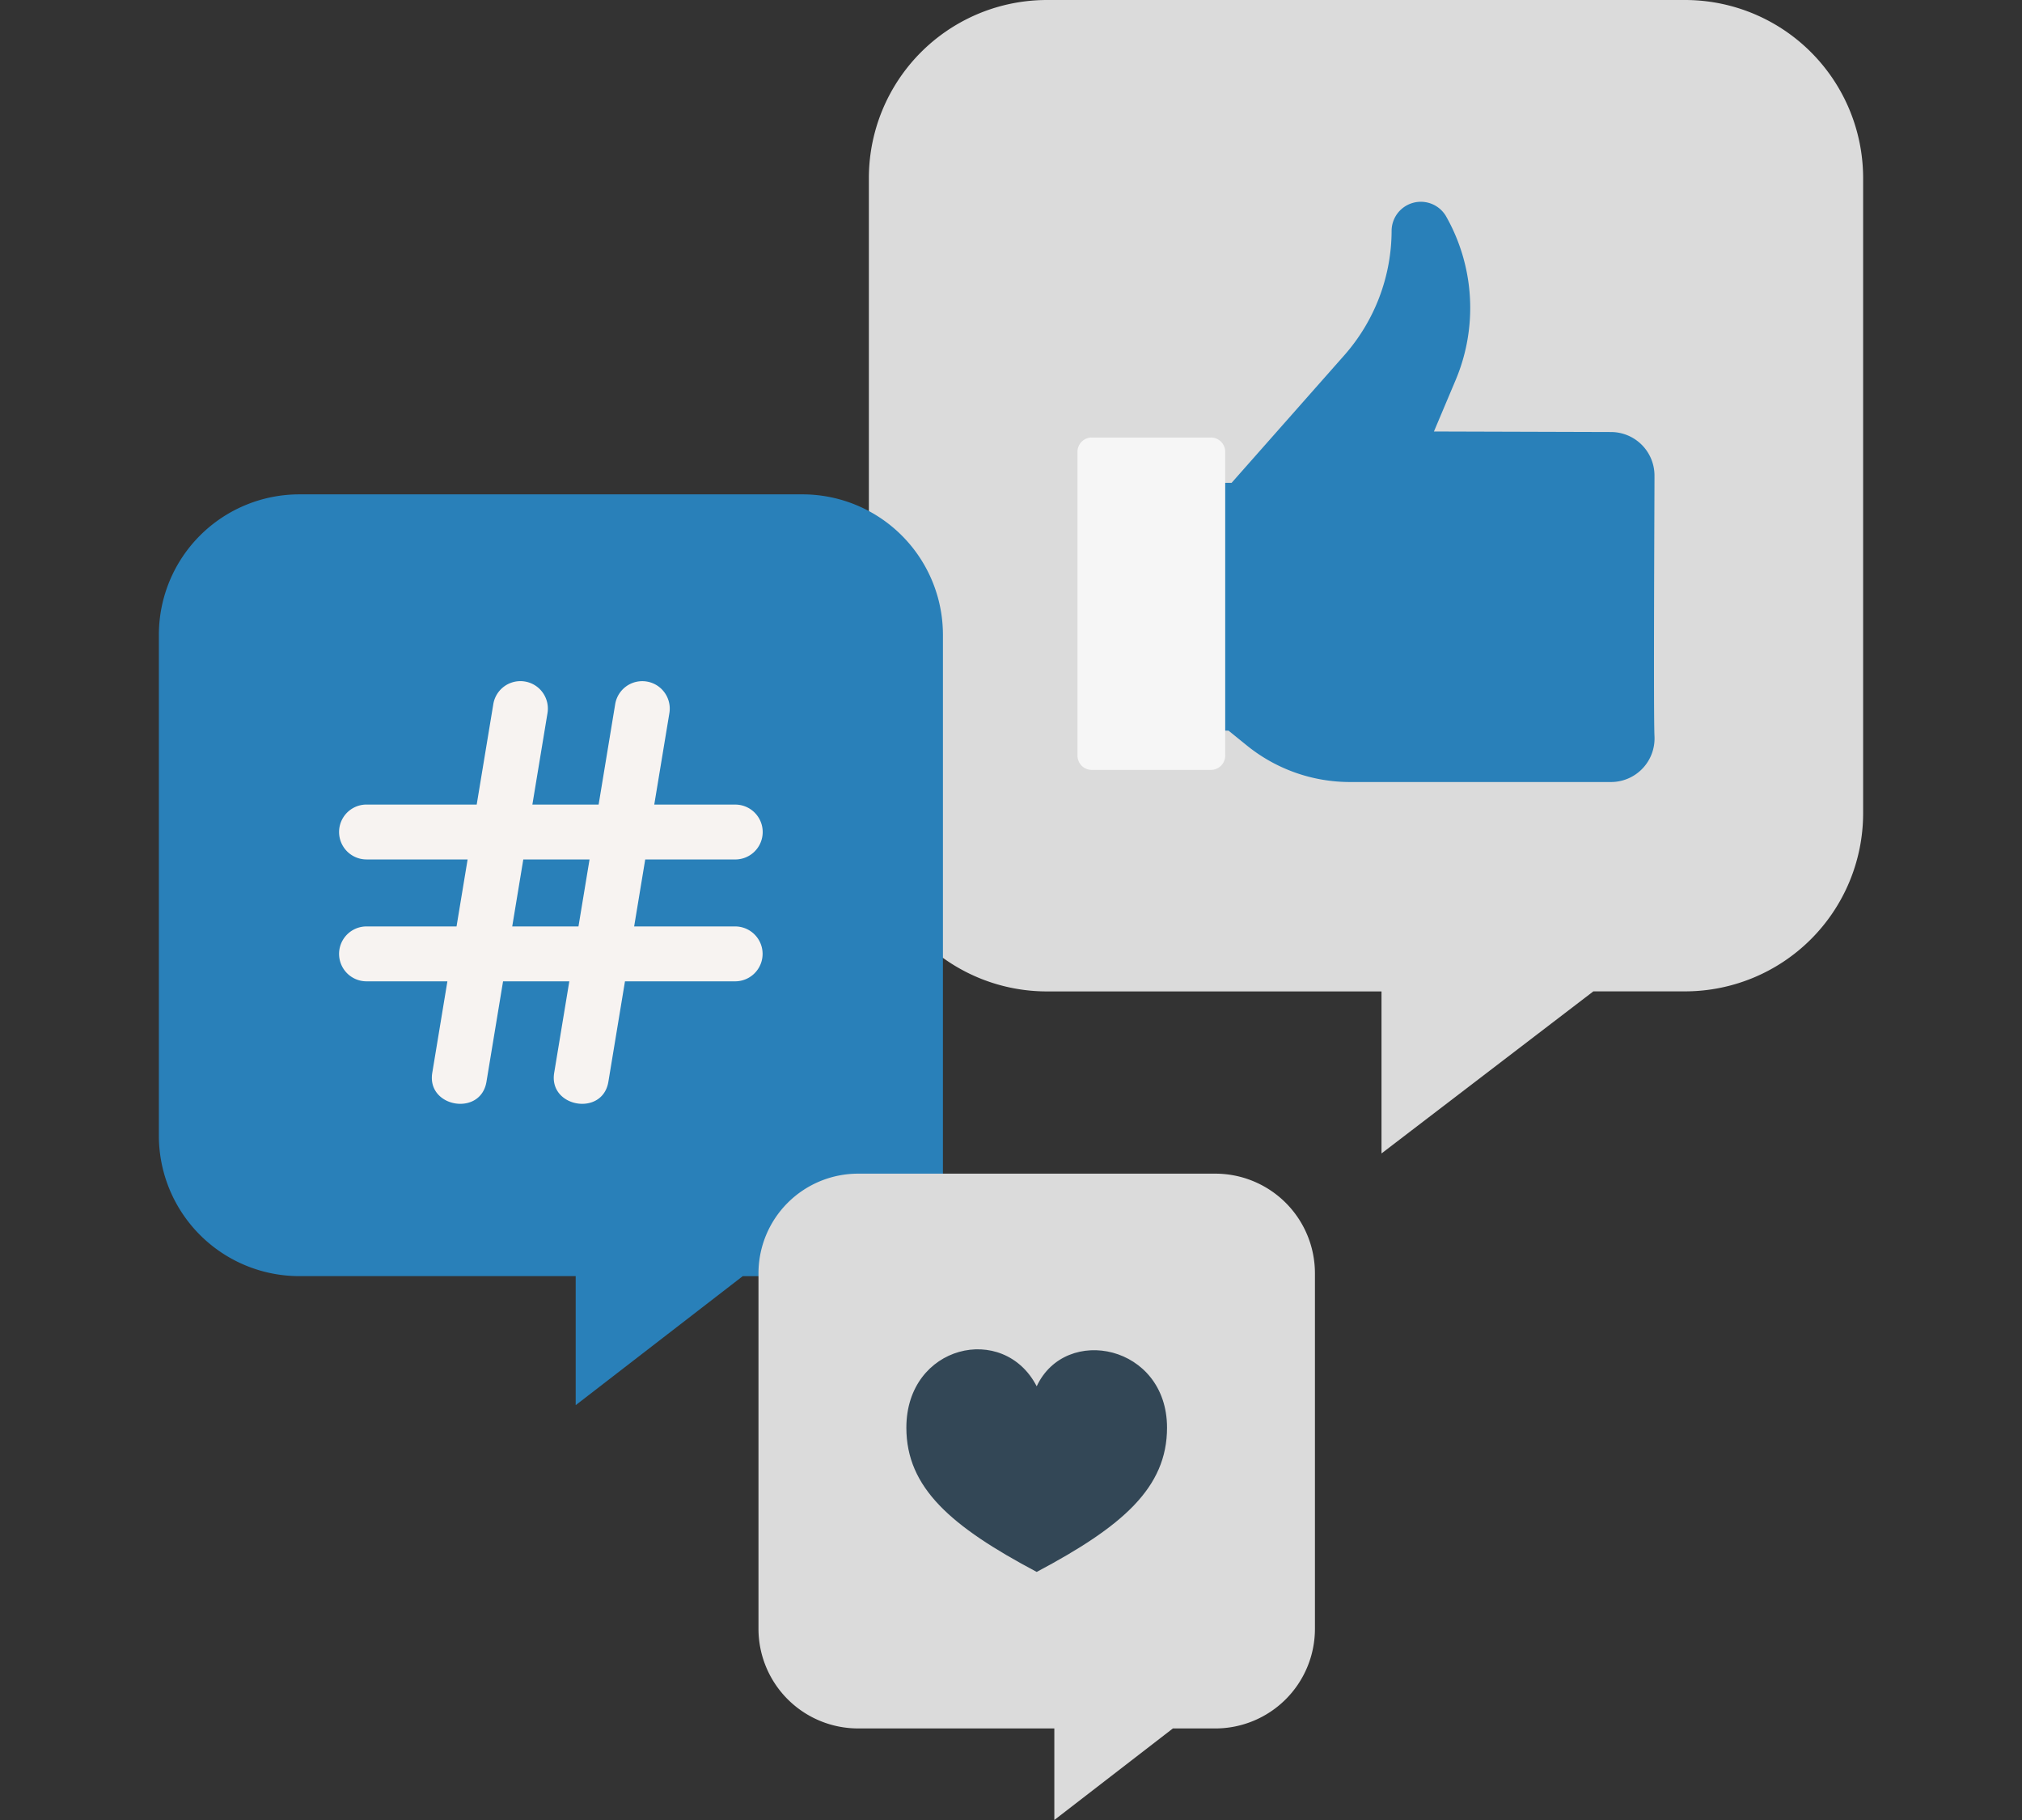 <svg xmlns="http://www.w3.org/2000/svg" xmlns:xlink="http://www.w3.org/1999/xlink" width="140" height="126" viewBox="0 0 140 126">
  <rect x="0" y="0" width="140" height="126" fill="#333333" stroke="none"/>
  <defs>
    <clipPath id="clip-path">
      <rect id="Rectangle_81" data-name="Rectangle 81" width="140" height="126" fill="#fff"/>
    </clipPath>
  </defs>
  <g id="Mask_Group_14" data-name="Mask Group 14" clip-path="url(#clip-path)">
    <g id="social-media" transform="translate(10.997 0)">
      <path id="Path_21116" data-name="Path 21116" d="M58.269,66.3a12.322,12.322,0,0,0,7.242,2.337H88.653V79.854l14.669-11.221h6.328A12.333,12.333,0,0,0,122,56.319v-44A12.333,12.333,0,0,0,109.65,0H65.511A12.333,12.333,0,0,0,53.159,12.315V66.3Z" transform="translate(-3.997 0)" fill="#dbdbdb"/>
      <path id="Path_21118" data-name="Path 21118" d="M78.062,50.583l1.273,1.031a11.339,11.339,0,0,0,7.134,2.526h18.074a3.015,3.015,0,0,0,3.011-3.161c-.076-1.622,0-16.389,0-18.054a3.015,3.015,0,0,0-3.015-3.015l-12.256-.037,1.5-3.554a12.86,12.86,0,0,0-.682-11.382,2.023,2.023,0,0,0-3.748,1,13.08,13.08,0,0,1-3.272,8.654L78.272,33.43H75.423V50.583h2.64Z" transform="translate(-3.997 0)" fill="#2980b9"/>
      <path id="Path_21119" data-name="Path 21119" d="M76.843,53.3H68.591a.988.988,0,0,1-.988-.988V31.279a.988.988,0,0,1,.988-.988h8.252a.988.988,0,0,1,.988.988V52.315A.988.988,0,0,1,76.843,53.3Z" transform="translate(-3.997 0)" fill="#f6f6f6"/>
      <path id="Path_21120" data-name="Path 21120" d="M58.287,88.349V43.936a9.726,9.726,0,0,0-9.741-9.711H13.738A9.726,9.726,0,0,0,4,43.936v34.7a9.726,9.726,0,0,0,9.741,9.711H32.86V97.28l11.568-8.932Z" transform="translate(-3.997 0)" fill="#2980b9"/>
      <path id="Path_21122" data-name="Path 21122" d="M43.907,64.14h-7l.767-4.638h6.234a1.9,1.9,0,0,0,0-3.8H38.3l1.047-6.333a1.9,1.9,0,0,0-3.752-.62L34.448,55.7H29.861l1.047-6.333a1.9,1.9,0,0,0-3.752-.62L26.006,55.7H18.377a1.9,1.9,0,0,0,0,3.8h7l-.767,4.638H18.377a1.9,1.9,0,0,0,0,3.8h5.6l-1.047,6.333c-.4,2.394,3.351,3.044,3.752.62l1.149-6.953h4.587l-1.047,6.333c-.4,2.394,3.351,3.044,3.752.62l1.149-6.953h7.629a1.9,1.9,0,0,0,0-3.8Zm-10.855,0H28.465l.767-4.638h4.587Z" transform="translate(-3.997 0)" fill="#f7f3f1"/>
      <path id="Path_21123" data-name="Path 21123" d="M77.129,81.253h-24.7a6.9,6.9,0,0,0-6.913,6.891V112.77a6.9,6.9,0,0,0,6.913,6.891H66V126l8.209-6.338h2.922a6.9,6.9,0,0,0,6.913-6.891V88.145a6.9,6.9,0,0,0-6.913-6.892Z" transform="translate(-3.997 0)" fill="#dbdbdb"/>
      <path id="Path_21125" data-name="Path 21125" d="M64.779,108.825c5.944-3.151,9.024-5.832,9.024-9.986,0-5.729-7.018-7.162-9.024-2.865-2.292-4.44-9.024-2.865-9.024,2.865C55.755,102.992,58.835,105.673,64.779,108.825Z" transform="translate(-3.997 0)" fill="#334756"/>
    </g>
  </g>
</svg>
